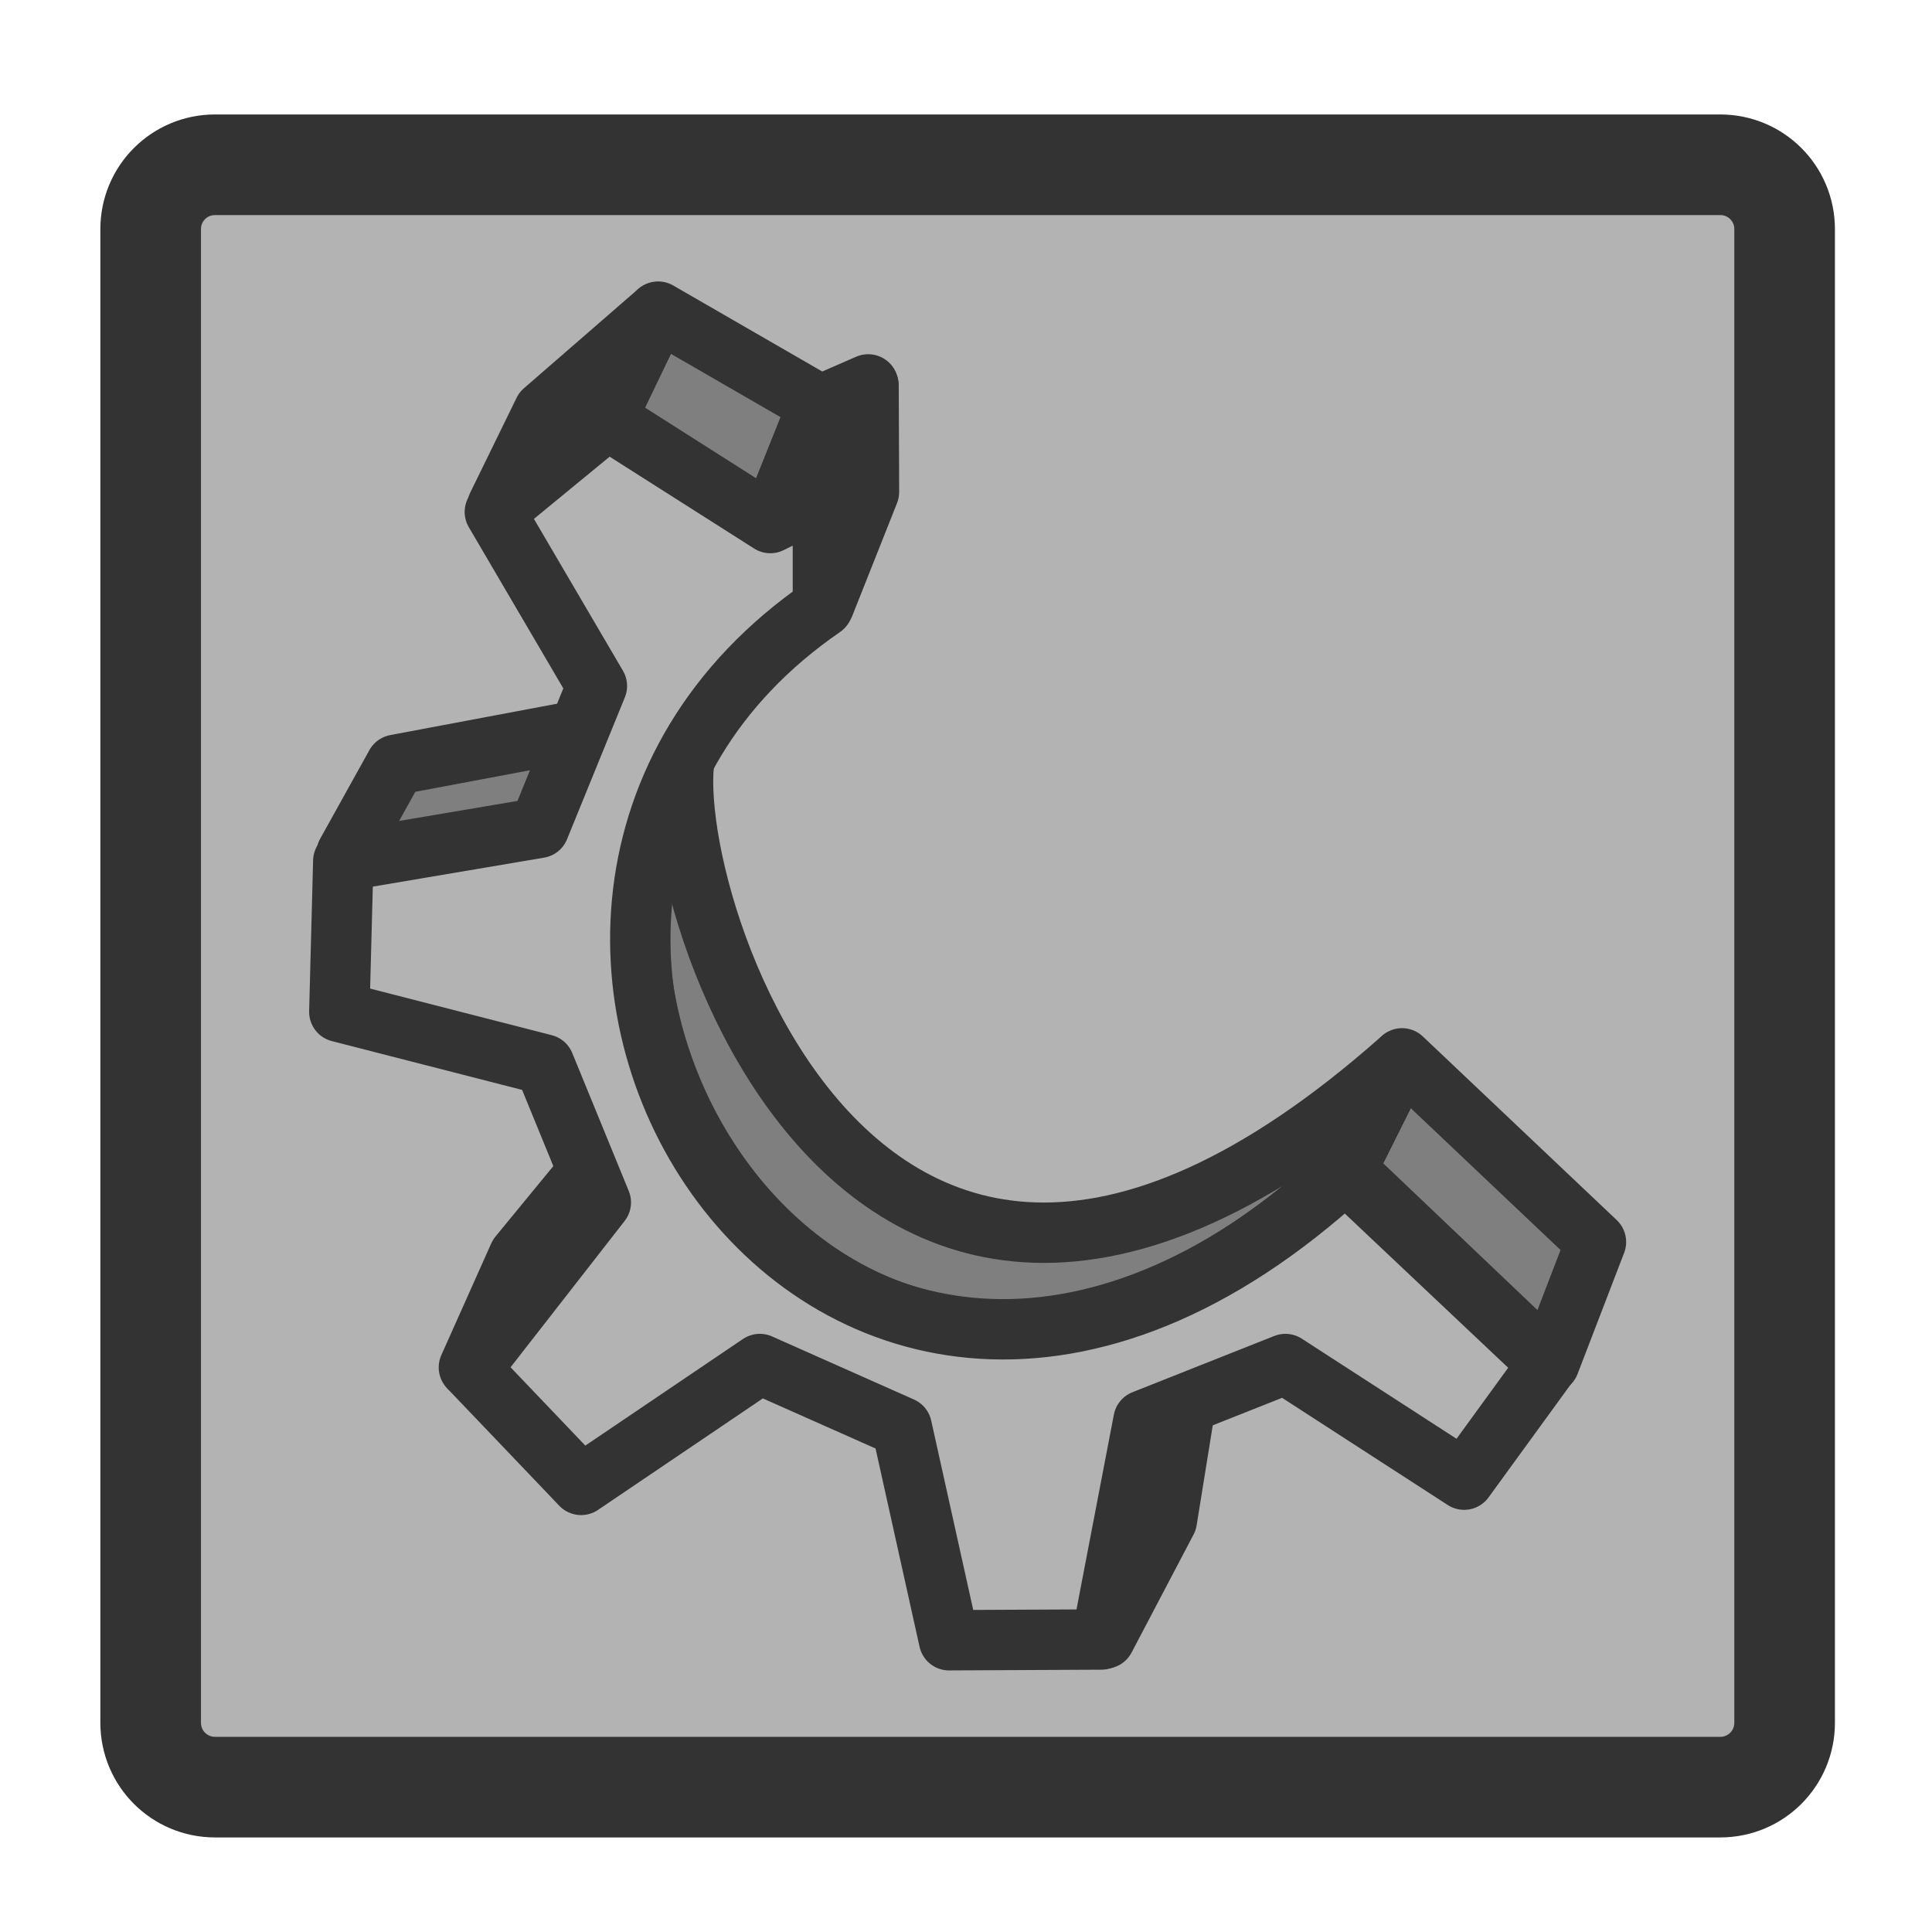 <?xml version="1.0" encoding="UTF-8" standalone="no"?>
<!DOCTYPE svg PUBLIC "-//W3C//DTD SVG 20010904//EN"
"http://www.w3.org/TR/2001/REC-SVG-20010904/DTD/svg10.dtd">
<svg
   sodipodi:docname="kpovmodeler_doc.svg"
   height="60"
   sodipodi:version="0.32"
   width="60"
   _SVGFile__filename="scalable/mimetypes/kpovmodeler_doc.svg"
   version="1.0"
   y="0"
   x="0"
   inkscape:version="0.39"
   id="svg1"
   sodipodi:docbase="/home/danny/work/flat/newscale/mimetypes"
   xmlns="http://www.w3.org/2000/svg"
   xmlns:cc="http://web.resource.org/cc/"
   xmlns:inkscape="http://www.inkscape.org/namespaces/inkscape"
   xmlns:sodipodi="http://sodipodi.sourceforge.net/DTD/sodipodi-0.dtd"
   xmlns:rdf="http://www.w3.org/1999/02/22-rdf-syntax-ns#"
   xmlns:dc="http://purl.org/dc/elements/1.1/"
   xmlns:xlink="http://www.w3.org/1999/xlink">
  <sodipodi:namedview
     bordercolor="#666666"
     inkscape:pageshadow="2"
     inkscape:window-y="0"
     snaptoguides="true"
     pagecolor="#ffffff"
     inkscape:window-height="685"
     inkscape:zoom="6.9465337"
     inkscape:window-x="0"
     borderopacity="1.0"
     inkscape:cx="37.697540"
     inkscape:cy="31.806367"
     inkscape:window-width="1016"
     inkscape:pageopacity="0.0"
     id="base"
     showguides="true" />
  <defs
     id="defs3">
    <linearGradient
       id="linearGradient900">
      <stop
         style="stop-color:#000;stop-opacity:1;"
         id="stop901"
         offset="0" />
      <stop
         style="stop-color:#fff;stop-opacity:1;"
         id="stop902"
         offset="1" />
    </linearGradient>
    <linearGradient
       xlink:href="#linearGradient900"
       id="linearGradient903" />
    <linearGradient
       xlink:href="#linearGradient900"
       id="linearGradient904" />
    <linearGradient
       xlink:href="#linearGradient900"
       id="linearGradient905" />
    <linearGradient
       xlink:href="#linearGradient900"
       id="linearGradient906" />
    <linearGradient
       xlink:href="#linearGradient900"
       id="linearGradient907" />
  </defs>
  <path
     style="font-size:12;fill:#b3b3b3;fill-opacity:1;fill-rule:evenodd;stroke:#333333;stroke-width:3.125;stroke-linecap:round;stroke-linejoin:round;stroke-opacity:1;"
     d="M 6.679,5.117 C 5.571,5.117 4.679,6.009 4.679,7.117 L 4.679,53.501 C 4.679,54.609 5.571,55.501 6.679,55.501 L 53.423,55.501 C 54.531,55.501 55.423,54.609 55.423,53.501 L 55.423,7.117 C 55.423,6.009 54.531,5.117 53.423,5.117 L 6.679,5.117 z "
     id="rect812" />
  <path
     style="font-size:12;fill:#7f7f7f;fill-rule:evenodd;stroke:#333333;stroke-width:1.875;stroke-linecap:round;stroke-linejoin:round;stroke-miterlimit:4;"
     d="M 20.88,10.559 L 25.861,13.435 L 24.327,17.234 L 19.391,14.019"
     sodipodi:stroke-cmyk="(0.0000000 0.0000000 0.0000000 0.80000001)"
     id="path575"
     transform="translate(-0.44,-0.881)" />
  <path
     style="font-size:12;fill:#7f7f7f;fill-rule:evenodd;stroke:#333333;stroke-width:1.875;stroke-linecap:round;stroke-linejoin:round;stroke-miterlimit:4;"
     d="M 19.208,14.012 L 20.862,10.575 L 17.325,13.647 L 15.887,16.589"
     sodipodi:nodetypes="cccc"
     sodipodi:stroke-cmyk="(0.0000000 0.0000000 0.0000000 0.80000001)"
     id="path573"
     transform="translate(-0.44,-0.881)" />
  <path
     style="font-size:12;fill:#7f7f7f;fill-rule:evenodd;stroke:#333333;stroke-width:1.875;stroke-linecap:round;stroke-linejoin:round;stroke-miterlimit:4;"
     d="M 11.202,27.385 L 12.732,24.631 L 18.561,23.535 L 17.233,26.593"
     sodipodi:nodetypes="cccc"
     sodipodi:stroke-cmyk="(0.0000000 0.0000000 0.0000000 0.80000001)"
     id="path574"
     transform="translate(-0.44,-0.881)" />
  <path
     style="font-size:12;fill:#7f7f7f;fill-opacity:1;fill-rule:evenodd;stroke:#333333;stroke-width:1.875;stroke-linecap:round;stroke-linejoin:round;stroke-miterlimit:4;"
     d="M 48.558,43.214 L 50.004,39.452 L 43.982,33.749 L 42.251,37.212 L 48.558,43.214 z "
     sodipodi:stroke-cmyk="(0.0000000 0.0000000 0.0000000 0.80000001)"
     id="path576"
     transform="translate(-0.44,-0.881)" />
  <path
     style="font-size:12;fill:#7f7f7f;fill-rule:evenodd;stroke:#333333;stroke-width:1.875;stroke-linecap:round;stroke-linejoin:round;stroke-miterlimit:4;"
     d="M 22.051,23.631 C 19.974,25.016 25.824,49.827 43.945,33.784 L 42.214,37.26 C 27.517,50.918 15.626,32.941 22.051,23.631 z "
     sodipodi:nodetypes="cccc"
     sodipodi:stroke-cmyk="(0.0000000 0.0000000 0.0000000 0.80000001)"
     id="path577"
     transform="translate(-0.44,-0.881)" />
  <path
     style="font-size:12;fill:#4c4c4c;fill-rule:evenodd;stroke:#333333;stroke-width:1.875;stroke-linecap:round;stroke-linejoin:round;stroke-miterlimit:4;"
     d="M 35.984,45.101 L 34.752,51.767 L 36.677,48.102 L 37.254,44.524 L 35.984,45.101 z "
     sodipodi:stroke-cmyk="(0.0000000 0.0000000 0.0000000 0.80000001)"
     id="path578"
     transform="translate(-0.44,-0.881)" />
  <path
     style="font-size:12;fill:#4c4c4c;fill-rule:evenodd;stroke:#333333;stroke-width:1.875;stroke-linecap:round;stroke-linejoin:round;stroke-miterlimit:4;"
     d="M 15.002,43.347 L 16.552,39.878 L 18.797,37.144 L 19.409,38.287 L 15.002,43.347 z "
     sodipodi:stroke-cmyk="(0.0000000 0.0000000 0.0000000 0.80000001)"
     id="path616"
     transform="translate(-0.44,-0.881)" />
  <path
     style="font-size:12;fill:#7f7f7f;fill-rule:evenodd;stroke:#333333;stroke-width:1.875;stroke-linecap:round;stroke-linejoin:round;stroke-miterlimit:4;"
     d="M 27.414,12.862 L 27.427,16.159 L 26.043,19.646 L 26.017,16.451"
     sodipodi:nodetypes="cccc"
     sodipodi:stroke-cmyk="(0.0000000 0.0000000 0.0000000 0.80000001)"
     id="path586"
     transform="translate(-0.44,-0.881)" />
  <path
     style="font-size:12;fill:#4c4c4c;fill-rule:evenodd;stroke:#333333;stroke-width:1.875;stroke-linecap:round;stroke-linejoin:round;stroke-miterlimit:4;"
     d="M 25.818,13.51 L 27.403,12.819 L 25.974,16.407 L 24.382,17.125 L 25.818,13.51 z "
     sodipodi:stroke-cmyk="(0.0000000 0.0000000 0.0000000 0.80000001)"
     id="path617"
     transform="translate(-0.44,-0.881)" />
  <path
     style="font-size:12;fill:#b3b3b3;fill-opacity:1;fill-rule:evenodd;stroke:#333333;stroke-width:1.875;stroke-linecap:round;stroke-linejoin:round;stroke-miterlimit:4;"
     d="M 15.059,43.405 L 18.487,46.996 L 24.037,43.242 L 28.444,45.201 L 29.913,51.82 L 34.647,51.797 L 35.953,44.99 L 40.36,43.242 L 45.91,46.833 L 48.521,43.242 L 42.223,37.298 C 26.08,52.105 12.129,29.284 25.996,19.737 L 25.996,16.309 L 24.363,17.125 L 19.303,13.908 L 15.808,16.779 L 18.977,22.185 L 17.181,26.592 L 11.101,27.62 L 10.978,32.305 L 17.344,33.938 L 19.099,38.223 L 15.059,43.405 z "
     sodipodi:nodetypes="ccccccccccccccccccccccc"
     sodipodi:stroke-cmyk="(0.0000000 0.0000000 0.0000000 0.80000001)"
     id="path608"
     transform="translate(-0.44,-0.881)" />
</svg>
